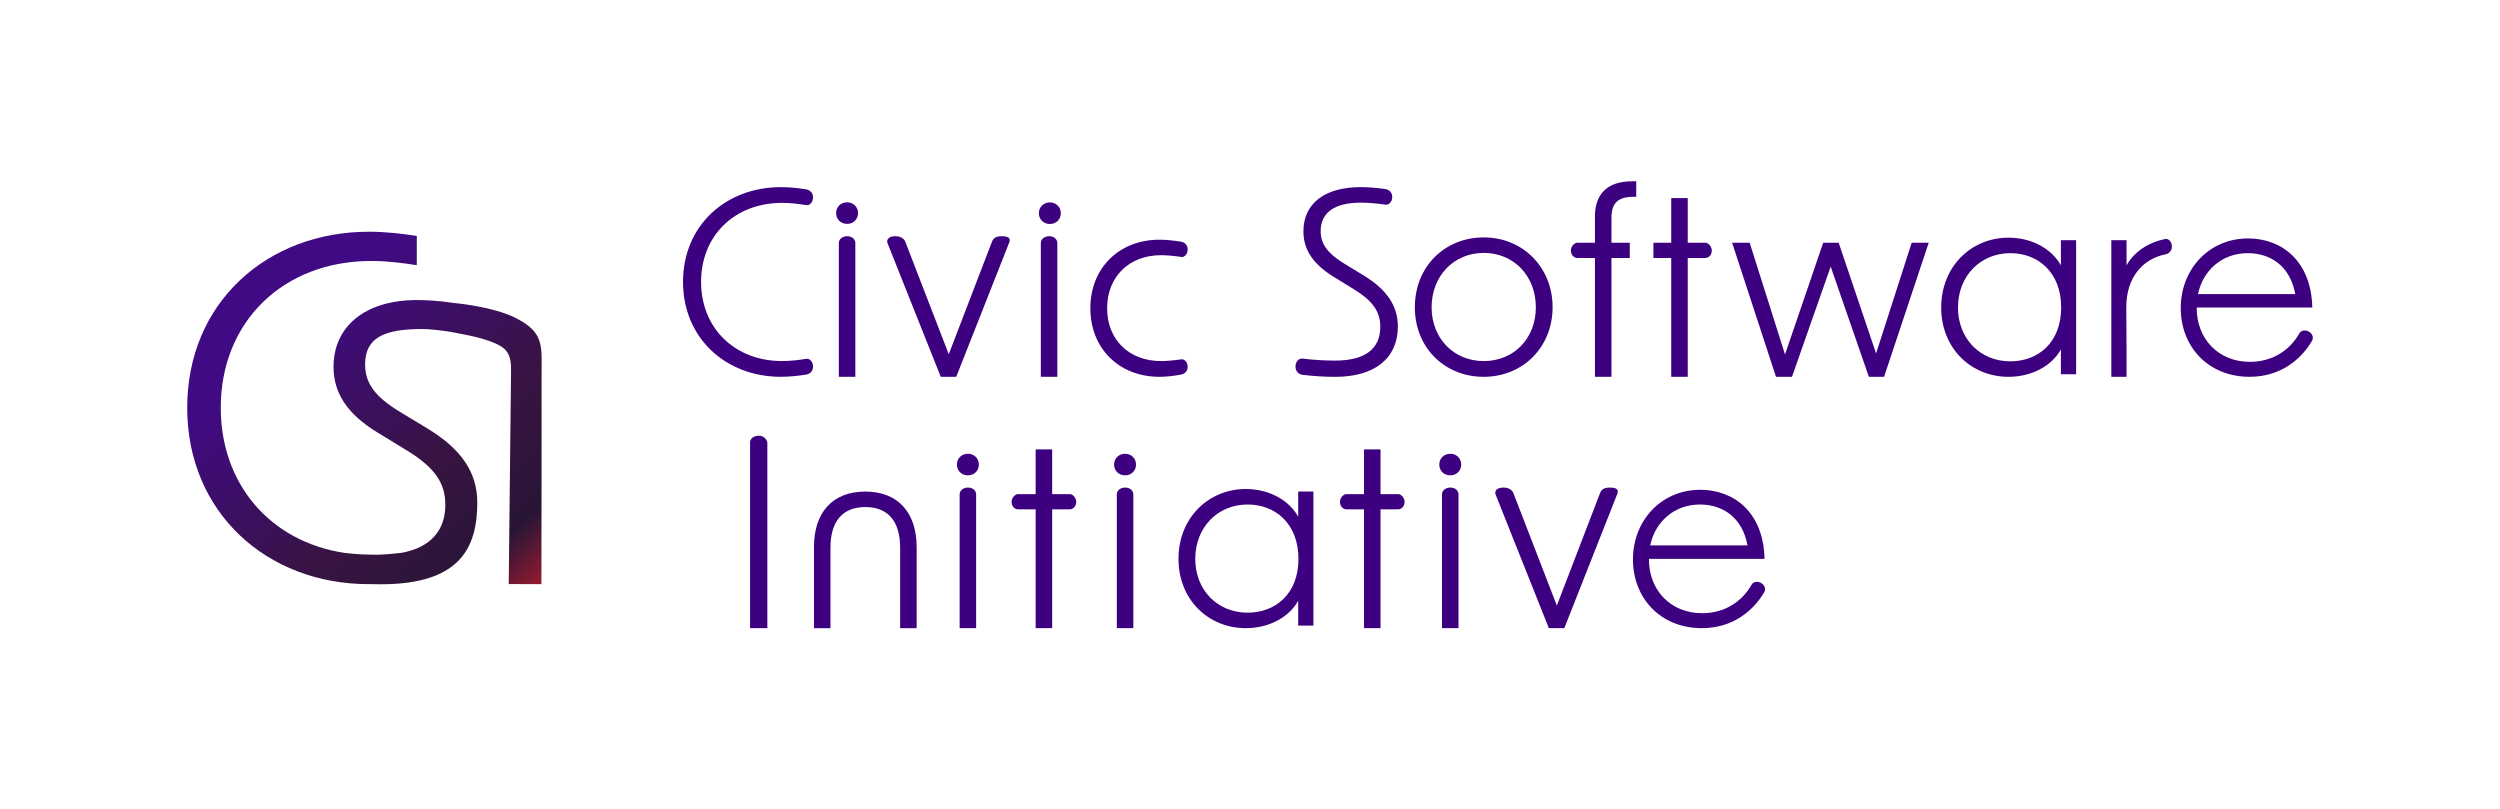 <?xml version="1.0" encoding="UTF-8"?>
<svg id="Layer_1" data-name="Layer 1" xmlns="http://www.w3.org/2000/svg" xmlns:xlink="http://www.w3.org/1999/xlink" viewBox="0 0 1920 621.67">
  <defs>
    <style>
      .cls-1 {
        fill: url(#linear-gradient);
      }

      .cls-2 {
        fill: #3d0080;
      }
    </style>
    <linearGradient id="linear-gradient" x1="431.21" y1="482.04" x2="150.66" y2="170.27" gradientUnits="userSpaceOnUse">
      <stop offset=".02" stop-color="#d81e2b"/>
      <stop offset=".19" stop-color="#281536"/>
      <stop offset=".38" stop-color="#381442"/>
      <stop offset=".74" stop-color="#400a84"/>
    </linearGradient>
  </defs>
  <path class="cls-1" d="m396.45,244.39c-18.04-9.18-47.82-11.69-47.82-11.69h0s0,0,0,0c-11.24-1.69-20.46-2.25-28.53-2.25-40.05,0-63.95,20.56-63.95,51.26,0,20.28,10.66,36.34,33.71,50.42l23.05,14.08c21.03,12.96,29.1,24.79,29.1,41.41,0,19.83-11.3,32.7-33.3,36.9-6.15.77-12.47,1.31-18.91,1.5-7.42-.02-16.43-.24-25.3-1.42-56.61-8.58-94.96-52.47-94.96-111.49,0-65.94,47.86-112.68,115.59-112.68,12.15,0,23.93,1.45,34.97,3.26v-22.46c-11.41-1.82-23.93-3.26-36.81-3.26-78.41,0-139.52,54.71-139.52,135.15s61.11,135.51,139.52,135.51c.49,0,.92-.04,1.39-.05.53.02,1.08.03,1.68.05,67.12,1.98,80.19-27.85,80.19-62.78,0-22.82-12.1-40.84-38.03-56.62l-21.9-13.24c-18.44-11.27-26.22-21.69-26.22-36.05,0-20.57,14.49-27.25,43.87-27.25,6.44,0,13.98,1.06,21.97,2.2,20.44,3.7,29.21,6.29,36.61,10,6.69,3.35,10.16,8.58,9.62,20.84l-1.77,162.83,25.12.08.11-107.91v-52.27c0-22.55,2.32-32.95-19.5-44.04Z"/>
  <g>
    <g>
      <path class="cls-2" d="m600.64,155.81c6.54,0,12.88.78,18.82,1.75,1.86.31,4.96-1.73,4.96-6.05,0-3.09-2.06-5.47-4.96-6.04-6.14-.98-12.88-1.75-19.81-1.75-42.2,0-75.09,29.44-75.09,72.73s32.89,72.93,75.09,72.93c6.93,0,13.67-.78,19.81-1.75h0c2.9-.57,4.96-2.94,4.96-6.04,0-4.32-3.1-6.36-4.96-6.05h0c-5.94.97-12.29,1.75-18.82,1.75-36.45,0-62.21-25.35-62.21-60.84s25.76-60.64,62.21-60.64"/>
      <path class="cls-2" d="m912.13,191.53c0-2.99-1.99-5.29-4.8-5.84v-.04c-6.14-.97-12.08-1.56-16.84-1.56-30.91,0-53.1,21.65-53.1,52.65s22.19,52.65,53.1,52.65c4.76,0,10.7-.58,16.84-1.75,2.8-.55,4.8-2.85,4.8-5.84,0-4.18-2.99-6.15-4.8-5.85h0c-6.74.96-11.89,1.35-15.65,1.35-24.77,0-41.41-16.57-41.41-40.56s16.64-40.76,41.41-40.76c3.76,0,8.91.39,15.65,1.36v.03c1.8.3,4.8-1.67,4.8-5.85"/>
      <path class="cls-2" d="m650.58,155.37c-4.84,0-8.44,3.54-8.44,8.3s3.59,8.27,8.44,8.27,8.4-3.54,8.4-8.27-3.59-8.3-8.4-8.3"/>
      <path class="cls-2" d="m650.54,181.4c-3.24,0-6.16,2.02-6.32,5.03v102.96h12.68v-102.96c-.06-2-1.84-5.03-6.36-5.03"/>
      <path class="cls-2" d="m806.3,155.45c-4.84,0-8.44,3.54-8.44,8.3s3.59,8.27,8.44,8.27,8.4-3.54,8.4-8.27-3.59-8.3-8.4-8.3"/>
      <path class="cls-2" d="m805.67,181.4c-3.24,0-6.16,2.02-6.32,5.03v102.96h12.68v-102.96c-.06-2-1.84-5.03-6.36-5.03"/>
      <path class="cls-2" d="m769.3,181.4c-6.13,0-6.94,2.93-7.76,5.02h0l-32.89,85.61-33.09-85.61c-.79-2.61-3.06-5.02-8.09-5.02-3.59,0-6.87,1.73-5.98,5.02l41.01,102.96h11.89l40.62-102.96h.03c.42-1.48,2.16-5.02-5.74-5.02"/>
    </g>
    <g>
      <path class="cls-2" d="m1309.85,186.43h-13.67v-34.32h-12.68v34.32h0s-13.67,0-13.67,0v11.69h13.67v91.27h12.68v-91.26h13.67c1.85-.03,4.8-1.68,4.8-5.86,0-2.99-2.75-5.85-4.8-5.84Z"/>
      <polygon class="cls-2" points="1440.83 271.45 1412.1 186.43 1400.21 186.43 1370.89 272.23 1343.75 186.43 1330.27 186.43 1363.96 289.39 1376.24 289.39 1405.96 204.76 1435.28 289.39 1446.97 289.39 1481.25 186.43 1468.17 186.43 1440.83 271.45"/>
      <path class="cls-2" d="m1047.37,211.59l-15.06-9.16c-12.68-7.8-18.03-15.02-18.03-24.96,0-14.24,10.7-21.84,30.91-21.84,5.73,0,11.85.58,19.16,1.55h0s.02,0,.03,0c.01,0,.02,0,.04,0h0c1.84.25,4.82-1.75,4.82-5.96,0-3.02-2-5.35-4.82-5.93,0,0,0,0,0,0-.02,0-.04-.01-.06-.02h0c-7.7-1.15-14.02-1.54-19.55-1.54-27.54,0-43.78,12.67-43.78,33.93,0,14.04,7.33,25.16,23.18,34.91l15.85,9.75c14.46,8.97,20.01,17.16,20.01,28.67,0,16.97-11.69,25.94-34.67,25.94-7.13,0-15.65-.39-25.36-1.56v.02c-1.92-.32-5.11,1.78-5.11,6.23,0,3.18,2.12,5.63,5.11,6.22h0c10.3,1.18,17.83,1.57,25.56,1.57,30.31,0,47.95-14.43,47.95-38.61,0-15.79-8.32-28.28-26.15-39.2"/>
      <path class="cls-2" d="m1139.5,277.3c-22.98,0-40.02-17.36-40.02-41.34s17.04-41.73,40.02-41.73,40.02,17.55,40.02,41.73-17.04,41.34-40.02,41.34m0-94.97c-30.12,0-52.9,22.62-52.9,53.63s22.79,53.43,52.9,53.43,52.9-22.82,52.9-53.43-22.79-53.63-52.9-53.63"/>
      <path class="cls-2" d="m1543.94,277.5c-23.18,0-40.22-17.35-40.22-41.34s17.04-41.73,40.22-41.73c21.2,0,39.03,14.62,39.03,41.73s-17.83,41.34-39.03,41.34m38.83-73.71c-7.13-12.87-22.59-21.26-40.22-21.26-28.73,0-51.71,22.23-51.71,53.63s22.98,53.24,51.71,53.24c17.63,0,33.09-8.19,40.22-21.06v19.11h11.69v-102.96h-11.69v19.31Z"/>
      <path class="cls-2" d="m1663.37,183.49v-.03s-.08.02-.12.03c-.02,0-.05,0-.07,0v.02c-13.23,2.55-24.28,9.97-30,20.28v-19.31h-11.69v104.91h11.69v-21.06l-.2-32.18c0-23.5,13.03-37.54,30.41-40.89h0c2.72-.65,4.63-2.92,4.63-5.86,0-4.09-2.82-6.07-4.66-5.92"/>
      <path class="cls-2" d="m1726.3,194.43c17.04,0,32.5,9.55,36.45,31.39h-74.69c3.76-17.94,18.23-31.39,38.24-31.39m46.95,60.28c-2.45-1.46-5.66-1.13-7.12.95h0s0,0-.01.01h0c-7.73,13.84-21.39,22.22-38.23,22.22-24.57,0-40.81-18.13-40.81-41.15v-.58h88.76c-.79-35.88-23.58-53.04-49.33-53.04-29.92,0-51.71,23.6-51.71,53.43s21.2,52.84,52.9,52.84c24.37,0,40.02-14.04,47.95-27.69.99-1.67,1.05-4.95-2.39-7"/>
      <g>
        <polygon class="cls-2" points="1217.24 198.13 1224.9 198.14 1224.91 198.14 1224.91 198.13 1217.24 198.13"/>
        <rect class="cls-2" x="1224.9" y="186.43" width="0" height="0"/>
        <path class="cls-2" d="m1224.9,186.43h-12.67s-.01,0-.02,0h12.69Z"/>
        <polygon class="cls-2" points="1212.23 198.13 1217.24 198.13 1212.23 198.13 1212.23 198.13"/>
        <path class="cls-2" d="m1253.24,139.24c-18.82,0-28.33,9.94-28.33,26.91v20.28h0s0,0,0,0h0s-12.69,0-12.69,0h-.98c-2.04,0-4.8,2.85-4.8,5.84,0,4.18,2.95,5.83,4.8,5.85h1s5.01,0,5.01,0h7.67v91.26h12.68v-91.26h14.07v-11.7h-14.07v-19.11c0-11.7,5.35-16.18,17.04-16.18h1.98v-11.9h-3.37Z"/>
      </g>
    </g>
    <g>
      <path class="cls-2" d="m1113.81,348.49c-4.84,0-8.44,3.54-8.44,8.3s3.59,8.27,8.44,8.27,8.4-3.54,8.4-8.27-3.59-8.3-8.4-8.3"/>
      <path class="cls-2" d="m743.36,348.49c-4.85,0-8.44,3.54-8.44,8.3s3.59,8.27,8.44,8.27,8.4-3.54,8.4-8.27-3.59-8.3-8.4-8.3"/>
      <path class="cls-2" d="m864.07,348.49c-4.84,0-8.44,3.54-8.44,8.3s3.59,8.27,8.44,8.27,8.4-3.54,8.4-8.27-3.59-8.3-8.4-8.3"/>
      <path class="cls-2" d="m664.55,377.52c-24.96,0-39.43,15.8-39.43,42.71v62.21h12.68v-61.82c0-20.28,9.31-31.2,26.75-31.2s26.75,10.92,26.75,31.2v61.82h12.68v-62.21c0-26.91-14.66-42.71-39.43-42.71"/>
      <path class="cls-2" d="m958.18,470.53c-23.18,0-40.22-17.35-40.22-41.34s17.04-41.73,40.22-41.73c21.2,0,39.03,14.62,39.03,41.73s-17.83,41.34-39.03,41.34m38.83-73.71c-7.13-12.87-22.59-21.26-40.22-21.26-28.73,0-51.71,22.23-51.71,53.63s22.98,53.24,51.71,53.24c17.63,0,33.09-8.19,40.22-21.06v19.11h11.69v-102.96h-11.69v19.31Z"/>
      <path class="cls-2" d="m1113.77,374.44c-3.24,0-6.16,2.02-6.32,5.03v102.96h12.68v-102.96c-.06-2-1.84-5.03-6.36-5.03"/>
      <path class="cls-2" d="m743.32,374.44c-3.24,0-6.16,2.02-6.32,5.03v102.96h12.68v-102.96c-.06-2-1.84-5.03-6.36-5.03"/>
      <path class="cls-2" d="m864.04,374.44c-3.24,0-6.16,2.02-6.32,5.03v102.96h12.68v-102.96c-.06-2-1.84-5.03-6.36-5.03"/>
      <path class="cls-2" d="m582.72,334.62c-4.74,0-6.96,3.28-6.63,5.26h-.03v142.55h13.27v-142.55c-.62-3.07-3.23-5.26-6.61-5.26"/>
      <path class="cls-2" d="m1305.61,387.47c17.04,0,32.5,9.55,36.45,31.39h-74.69c3.76-17.94,18.23-31.39,38.24-31.39m46.95,60.28c-2.45-1.46-5.66-1.13-7.12.95h0s0,0-.01.01h0c-7.73,13.84-21.4,22.22-38.23,22.22-24.57,0-40.81-18.13-40.81-41.15v-.58h88.76c-.79-35.88-23.58-53.04-49.33-53.04-29.92,0-51.71,23.6-51.71,53.43s21.2,52.84,52.9,52.84c24.37,0,40.02-14.04,47.95-27.69l-.04-.03.04.03c.99-1.67,1.05-4.95-2.39-7"/>
      <path class="cls-2" d="m1236.31,374.44c-6.13,0-6.94,2.93-7.76,5.02h0l-32.89,85.61-33.09-85.61h0c-.79-2.61-3.06-5.02-8.09-5.02-3.59,0-6.87,1.73-5.98,5.02h0l41.01,102.96h11.89l40.62-102.96h.02c.42-1.48,2.16-5.02-5.74-5.02"/>
      <path class="cls-2" d="m821.73,379.47h-13.67v-34.32h-12.68v34.32h0s-13.67,0-13.67,0c-2.04,0-4.8,2.85-4.8,5.84,0,4.18,2.95,5.83,4.8,5.85h13.67v91.27h12.68v-91.26h13.67c1.85-.03,4.8-1.68,4.8-5.86,0-2.99-2.75-5.85-4.8-5.84Z"/>
      <path class="cls-2" d="m1073.92,379.47h-13.67v-34.32h-12.68v34.32h0s-13.67,0-13.67,0c-2.04,0-4.8,2.85-4.8,5.84,0,4.18,2.95,5.83,4.8,5.85h13.67v91.27h12.68v-91.26h13.67c1.85-.03,4.8-1.68,4.8-5.86,0-2.99-2.75-5.85-4.8-5.84Z"/>
    </g>
  </g>
</svg>